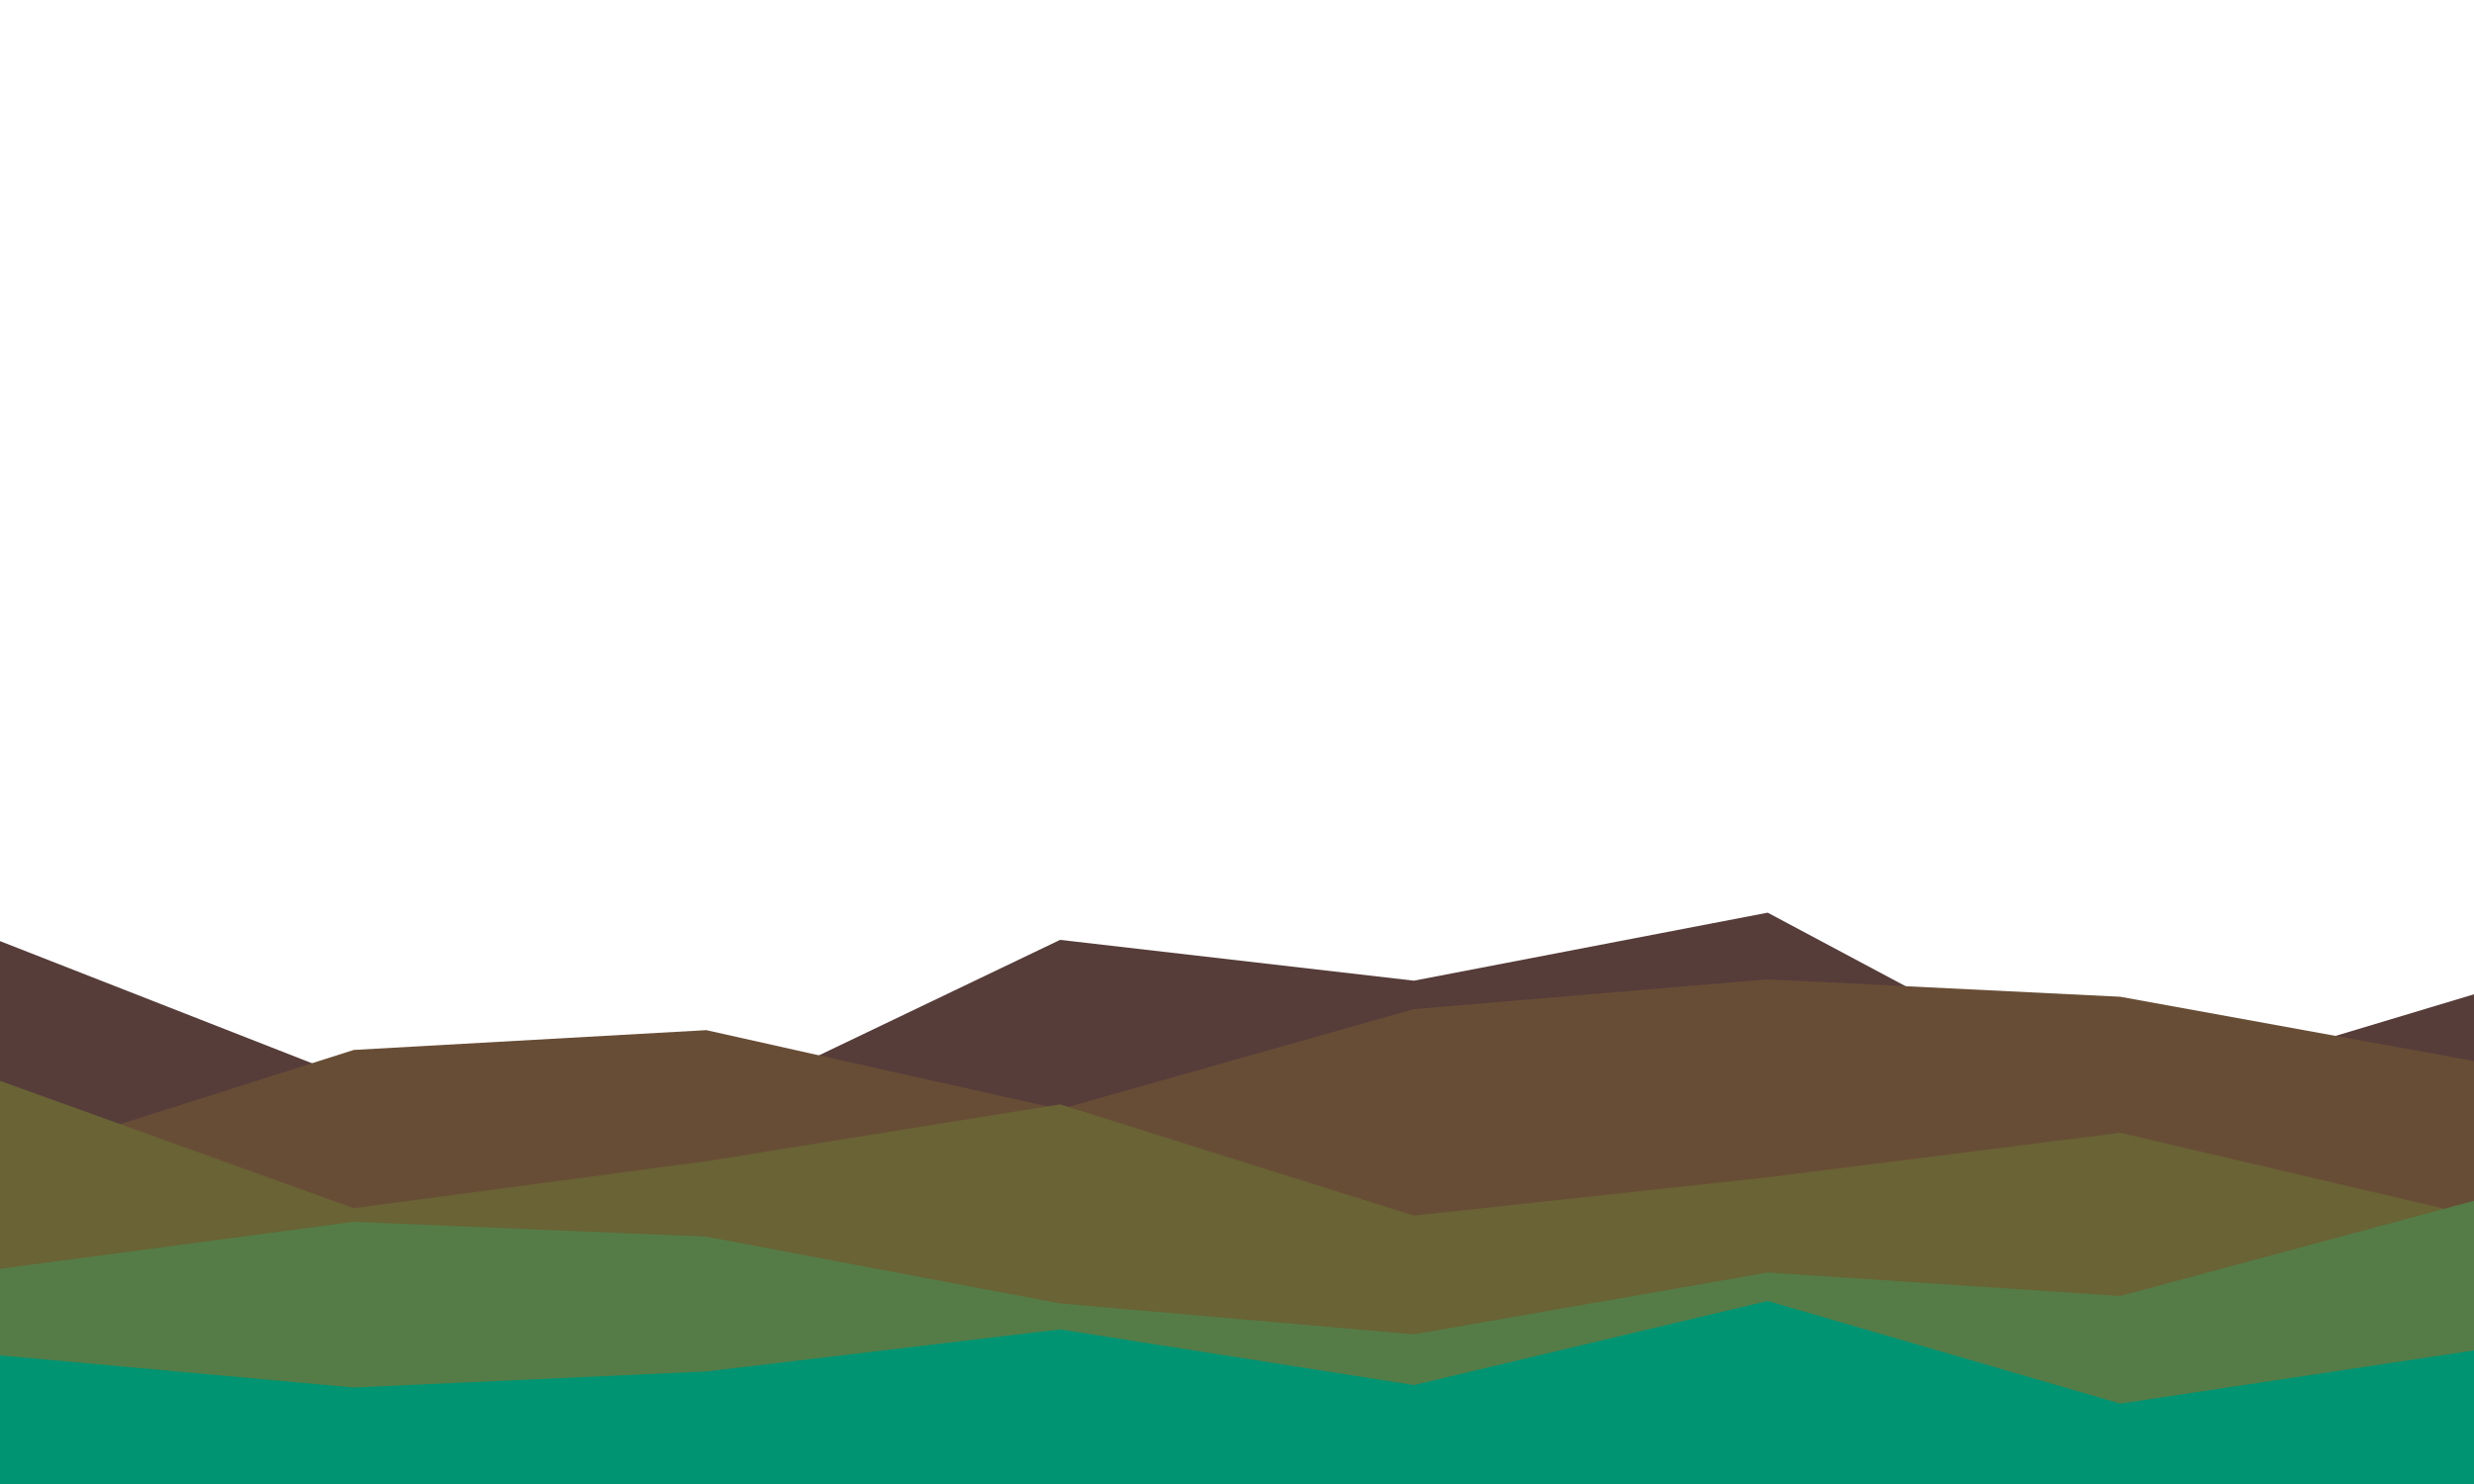 <svg id="visual" viewBox="0 0 2000 1200" width="2000" height="1200" xmlns="http://www.w3.org/2000/svg" xmlns:xlink="http://www.w3.org/1999/xlink" version="1.1"><path d="M0 761L286 873L571 897L857 760L1143 793L1429 738L1714 890L2000 804L2000 1201L1714 1201L1429 1201L1143 1201L857 1201L571 1201L286 1201L0 1201Z" fill="#563d3a"></path><path d="M0 940L286 849L571 833L857 897L1143 816L1429 792L1714 806L2000 858L2000 1201L1714 1201L1429 1201L1143 1201L857 1201L571 1201L286 1201L0 1201Z" fill="#684d36"></path><path d="M0 874L286 977L571 939L857 893L1143 983L1429 952L1714 916L2000 983L2000 1201L1714 1201L1429 1201L1143 1201L857 1201L571 1201L286 1201L0 1201Z" fill="#696335"></path><path d="M0 1026L286 988L571 1000L857 1054L1143 1079L1429 1029L1714 1048L2000 971L2000 1201L1714 1201L1429 1201L1143 1201L857 1201L571 1201L286 1201L0 1201Z" fill="#557c47"></path><path d="M0 1096L286 1122L571 1109L857 1075L1143 1120L1429 1052L1714 1135L2000 1092L2000 1201L1714 1201L1429 1201L1143 1201L857 1201L571 1201L286 1201L0 1201Z" fill="#009473"></path></svg>